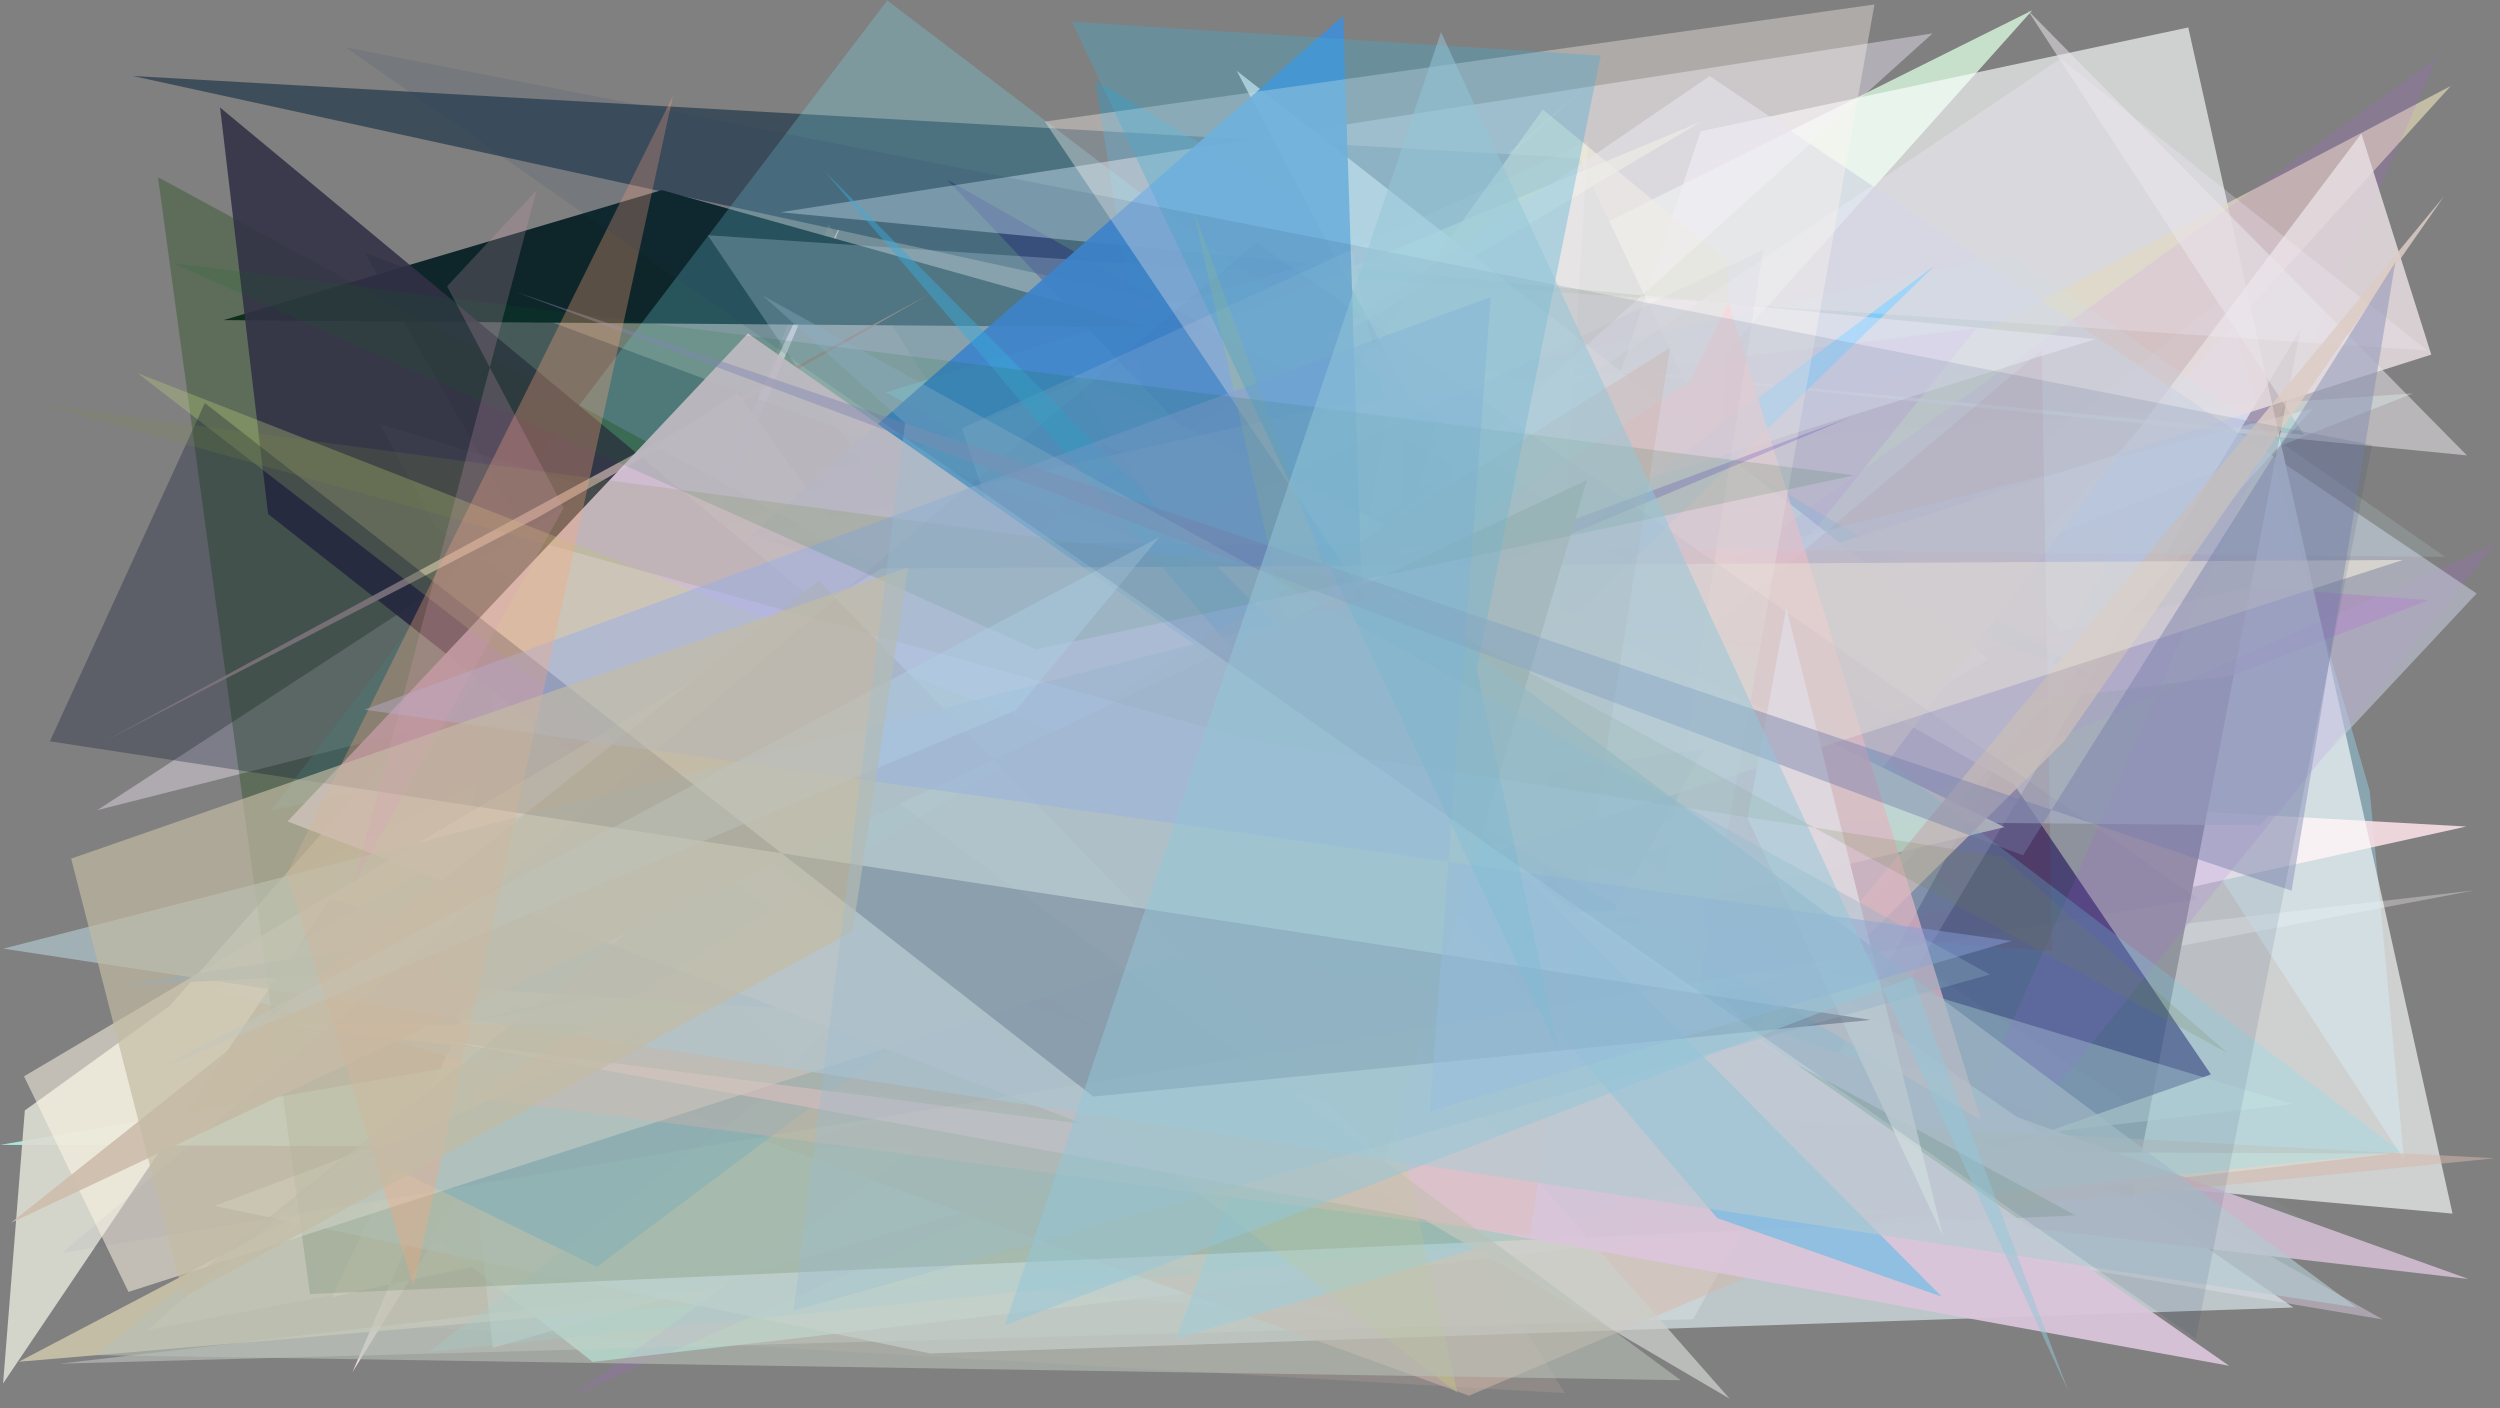 <?xml version="1.0" encoding="utf-8" standalone="no"?>
<!DOCTYPE svg PUBLIC "-//W3C//DTD SVG 1.1//EN"
  "http://www.w3.org/Graphics/SVG/1.1/DTD/svg11.dtd">
<svg xmlns:xlink="http://www.w3.org/1999/xlink" width="1022.4pt" height="576pt" viewBox="0 0 1022.4 576" xmlns="http://www.w3.org/2000/svg" version="1.1">
 <defs>
  <style type="text/css">*{stroke-linejoin: round; stroke-linecap: butt}</style>
 </defs>
 <g id="figure_1">
  <g id="patch_1">
   <path d="M 0 576 
L 1022.4 576 
L 1022.4 0 
L 0 0 
z
" style="fill: #ffffff"/>
  </g>
  <g id="axes_1">
   <g id="patch_2">
    <path d="M 0 576 
L 0 0 
L 1022.4 0 
L 1022.4 576 
z
" clip-path="url(#p7c6db3d5d1)" style="fill: #808080"/>
   </g>
   <g id="patch_3">
    <path d="M 1012.061 364.111 
L 177.279 460.094 
L 646.481 37.201 
L 60.168 543.926 
z
" clip-path="url(#p7c6db3d5d1)" style="fill: #e3dcdd; fill-opacity: 0.402"/>
   </g>
   <g id="patch_4">
    <path d="M 806.735 203.188 
L 910.049 121.092 
L 969.124 323.409 
L 983.159 474.28 
z
" clip-path="url(#p7c6db3d5d1)" style="fill: #96d7ee; fill-opacity: 0.429"/>
   </g>
   <g id="patch_5">
    <path d="M 698.303 332.327 
L 842.417 335.041 
L 692.339 277.773 
L 430.265 297.102 
z
" clip-path="url(#p7c6db3d5d1)" style="fill: #c2e379; fill-opacity: 0.801"/>
   </g>
   <g id="patch_6">
    <path d="M 618.327 338.716 
L 583.508 392.152 
L 142.074 398.769 
L 974.507 539.627 
z
" clip-path="url(#p7c6db3d5d1)" style="fill: #decde3; fill-opacity: 0.458"/>
   </g>
   <g id="patch_7">
    <path d="M 1008.597 338.024 
L 306.616 298.541 
L 144.112 561.2 
L 346.63 85.751 
L 135.777 530.443 
z
" clip-path="url(#p7c6db3d5d1)" style="fill: #f8e0e5; fill-opacity: 0.893"/>
   </g>
   <g id="patch_8">
    <path d="M 516.748 193.162 
L 986.786 160.879 
L 115.046 505.145 
z
" clip-path="url(#p7c6db3d5d1)" style="fill: #c2edde; fill-opacity: 0.449"/>
   </g>
   <g id="patch_9">
    <path d="M 115.514 360.486 
L 831.137 4.2 
L 419.611 464.048 
z
" clip-path="url(#p7c6db3d5d1)" style="fill: #c7e0cb"/>
   </g>
   <g id="patch_10">
    <path d="M 521.723 127.489 
L 804.708 370.511 
L 604.054 405.733 
L 252.109 481.68 
L 241.707 302.56 
z
" clip-path="url(#p7c6db3d5d1)" style="fill: #abffe3; fill-opacity: 0.538"/>
   </g>
   <g id="patch_11">
    <path d="M 940.749 134.798 
L 872.016 491.021 
L 754.065 445.591 
z
" clip-path="url(#p7c6db3d5d1)" style="fill: #00000b"/>
   </g>
   <g id="patch_12">
    <path d="M 920.283 240.076 
L 993.331 245.404 
L 911.694 276.516 
L 584.323 318.013 
z
" clip-path="url(#p7c6db3d5d1)" style="fill: #8d369b; fill-opacity: 0.58"/>
   </g>
   <g id="patch_13">
    <path d="M 978.075 471.735 
L 0.101 468.206 
L 826.228 325.616 
L 180.332 508.163 
L 242.356 556.942 
z
" clip-path="url(#p7c6db3d5d1)" style="fill: #b2faec; fill-opacity: 0.836"/>
   </g>
   <g id="patch_14">
    <path d="M 696.372 171.273 
L 645.937 64.728 
L 54.31 31.075 
z
" clip-path="url(#p7c6db3d5d1)" style="fill: #3e4d5a"/>
   </g>
   <g id="patch_15">
    <path d="M 552.795 538.613 
L 174.587 507.093 
L 366.708 243.64 
L 88.611 404.986 
z
" clip-path="url(#p7c6db3d5d1)" style="fill: #7bc1ff; fill-opacity: 0.588"/>
   </g>
   <g id="patch_16">
    <path d="M 362.245 160.45 
L 552.953 102.507 
L 634.172 478.128 
L 780.769 389.271 
z
" clip-path="url(#p7c6db3d5d1)" style="fill: #71b8b9; fill-opacity: 0.969"/>
   </g>
   <g id="patch_17">
    <path d="M 695.499 53.694 
L 894.909 11.225 
L 1002.992 496.318 
L 561.559 456.5 
z
" clip-path="url(#p7c6db3d5d1)" style="fill: #fdffff; fill-opacity: 0.632"/>
   </g>
   <g id="patch_18">
    <path d="M 1002.274 35.156 
L 7.645 556.908 
L 572.807 508.647 
z
" clip-path="url(#p7c6db3d5d1)" style="fill: #dbd3b4; fill-opacity: 0.735"/>
   </g>
   <g id="patch_19">
    <path d="M 333.074 191.971 
L 511.731 503.5 
L 808.344 134.196 
z
" clip-path="url(#p7c6db3d5d1)" style="fill: #c597ca; fill-opacity: 0.628"/>
   </g>
   <g id="patch_20">
    <path d="M 346.562 257.179 
L 696.006 49.601 
L 233.517 242.473 
L 653.291 271.823 
z
" clip-path="url(#p7c6db3d5d1)" style="fill: #d6eea7; fill-opacity: 0.757"/>
   </g>
   <g id="patch_21">
    <path d="M 860.415 279.22 
L 447.936 32.904 
L 512.179 446.356 
L 587.377 172.786 
z
" clip-path="url(#p7c6db3d5d1)" style="fill: #00aaef; fill-opacity: 0.268"/>
   </g>
   <g id="patch_22">
    <path d="M 776.31 484.116 
L 387.271 73.423 
L 823.58 320.748 
L 904.175 439.4 
z
" clip-path="url(#p7c6db3d5d1)" style="fill: #140052; fill-opacity: 0.559"/>
   </g>
   <g id="patch_23">
    <path d="M 181.366 358.548 
L 945.92 167.037 
L 740.785 395.478 
L 201.5 551.247 
z
" clip-path="url(#p7c6db3d5d1)" style="fill: #d4fcff; fill-opacity: 0.449"/>
   </g>
   <g id="patch_24">
    <path d="M 338.925 91.823 
L 154.076 541.665 
L 640.014 569.757 
z
" clip-path="url(#p7c6db3d5d1)" style="fill: #dbb6ad; fill-opacity: 0.17"/>
   </g>
   <g id="patch_25">
    <path d="M 692.442 539.517 
L 24.338 557.691 
L 937.359 451.5 
L 397.666 288.577 
L 871.259 213.481 
z
" clip-path="url(#p7c6db3d5d1)" style="fill: #dee6de; fill-opacity: 0.386"/>
   </g>
   <g id="patch_26">
    <path d="M 192.716 417.945 
L 519.89 328.625 
L 450.514 365.717 
z
" clip-path="url(#p7c6db3d5d1)" style="fill: #00dce5; fill-opacity: 0.906"/>
   </g>
   <g id="patch_27">
    <path d="M 674.961 348.975 
L 505.777 28.954 
L 813.151 269.583 
z
" clip-path="url(#p7c6db3d5d1)" style="fill: #ffffff; fill-opacity: 0.718"/>
   </g>
   <g id="patch_28">
    <path d="M 775.46 525.573 
L 1020.577 222.462 
L 233.876 570.923 
L 996.61 23.775 
z
" clip-path="url(#p7c6db3d5d1)" style="fill: #bc55ff; fill-opacity: 0.136"/>
   </g>
   <g id="patch_29">
    <path d="M 753.832 242.25 
L 87.791 493.193 
L 380.427 553.506 
L 937.903 534.734 
L 641.927 330.642 
z
" clip-path="url(#p7c6db3d5d1)" style="fill: #ddeaee; fill-opacity: 0.662"/>
   </g>
   <g id="patch_30">
    <path d="M 311.228 388.277 
L 149.186 103.406 
L 714.565 313.156 
L 450.924 181.586 
z
" clip-path="url(#p7c6db3d5d1)" style="fill: #243448; fill-opacity: 0.517"/>
   </g>
   <g id="patch_31">
    <path d="M 69.391 411.362 
L 222.489 237.536 
L 1.266 565.762 
L 10.152 454.13 
z
" clip-path="url(#p7c6db3d5d1)" style="fill: #dadbd0; fill-opacity: 0.917"/>
   </g>
   <g id="patch_32">
    <path d="M 965.715 54.626 
L 994.295 145.017 
L 646.901 255.409 
L 672.187 443.87 
z
" clip-path="url(#p7c6db3d5d1)" style="fill: #e8dee0; fill-opacity: 0.837"/>
   </g>
   <g id="patch_33">
    <path d="M 422.669 333.505 
L 692.415 487.977 
L 706.996 107.298 
L 630.966 44.8 
z
" clip-path="url(#p7c6db3d5d1)" style="fill: #edf3b2; fill-opacity: 0.611"/>
   </g>
   <g id="patch_34">
    <path d="M 365.691 248.772 
L 39.784 331.321 
L 301.571 160.613 
z
" clip-path="url(#p7c6db3d5d1)" style="fill: #ccc5cd; fill-opacity: 0.603"/>
   </g>
   <g id="patch_35">
    <path d="M 426.859 129.134 
L 942.249 177.803 
L 829.154 4.053 
L 1008.878 186.251 
z
" clip-path="url(#p7c6db3d5d1)" style="fill: #e6e4e6; fill-opacity: 0.546"/>
   </g>
   <g id="patch_36">
    <path d="M 785.799 49.681 
L 386.315 363.47 
L 997.629 490.095 
L 640.517 362.328 
L 972.783 291.666 
L 785.799 49.681 
z
" clip-path="url(#p7c6db3d5d1)" style="fill: none"/>
   </g>
   <g id="patch_37">
    <path d="M 111.183 418.936 
L 720.722 419.478 
L 1009.529 523.059 
z
" clip-path="url(#p7c6db3d5d1)" style="fill: #d1bcd0; fill-opacity: 0.907"/>
   </g>
   <g id="patch_38">
    <path d="M 565.547 370.131 
L 839.197 388.919 
L 835.024 143.151 
z
" clip-path="url(#p7c6db3d5d1)" style="fill: #880000; fill-opacity: 0.122"/>
   </g>
   <g id="patch_39">
    <path d="M 470.946 133.902 
L 91.401 130.909 
L 270.657 77.734 
z
" clip-path="url(#p7c6db3d5d1)" style="fill: #0e262a"/>
   </g>
   <g id="patch_40">
    <path d="M 699.19 31.103 
L 1012.847 242.717 
L 924.114 337.538 
L 259.233 331.492 
z
" clip-path="url(#p7c6db3d5d1)" style="fill: #cacfe0; fill-opacity: 0.547"/>
   </g>
   <g id="patch_41">
    <path d="M 1020.207 473.689 
L 770.384 498.575 
L 600.763 570.769 
L 212.407 430.367 
z
" clip-path="url(#p7c6db3d5d1)" style="fill: #d5b8aa; fill-opacity: 0.522"/>
   </g>
   <g id="patch_42">
    <path d="M 790.97 108.849 
L 244.169 518.124 
L 150.097 472.283 
L 646.315 250.028 
z
" clip-path="url(#p7c6db3d5d1)" style="fill: #67c4ff; fill-opacity: 0.838"/>
   </g>
   <g id="patch_43">
    <path d="M 992.722 143.365 
L 842.552 23.985 
L 313.829 380.471 
L 521.371 439.446 
L 289.446 96.204 
z
" clip-path="url(#p7c6db3d5d1)" style="fill: #f5eefc; fill-opacity: 0.271"/>
   </g>
   <g id="patch_44">
    <path d="M 437.859 151.647 
L 585.051 393.989 
L 819.769 338.272 
z
" clip-path="url(#p7c6db3d5d1)" style="fill: #fff9dd; fill-opacity: 0.896"/>
   </g>
   <g id="patch_45">
    <path d="M 773 286.842 
L 933.207 479.438 
L 987.975 424.015 
L 773 286.842 
z
" clip-path="url(#p7c6db3d5d1)" style="fill: none"/>
   </g>
   <g id="patch_46">
    <path d="M 230.587 216.058 
L 680.264 471.259 
L 357.03 273.645 
z
" clip-path="url(#p7c6db3d5d1)" style="fill: #f0aaaf; fill-opacity: 0.803"/>
   </g>
   <g id="patch_47">
    <path d="M 681.017 310.933 
L 8.45 390.122 
L 904.736 462.794 
L 681.017 310.933 
z
" clip-path="url(#p7c6db3d5d1)" style="fill: none"/>
   </g>
   <g id="patch_48">
    <path d="M 559.288 336.455 
L 481 547.384 
L 731.856 472.087 
z
" clip-path="url(#p7c6db3d5d1)" style="fill: #8eddff; fill-opacity: 0.758"/>
   </g>
   <g id="patch_49">
    <path d="M 317.872 247.221 
L 518.202 242.433 
L 731.903 264.518 
z
" clip-path="url(#p7c6db3d5d1)" style="fill: #c3c2a3; fill-opacity: 0.602"/>
   </g>
   <g id="patch_50">
    <path d="M 856.917 138.697 
L 229.919 334.93 
L 323.95 434.063 
L 790.346 13.65 
L 319.279 86.796 
z
" clip-path="url(#p7c6db3d5d1)" style="fill: #f6f1ff; fill-opacity: 0.412"/>
   </g>
   <g id="patch_51">
    <path d="M 46.186 403.15 
L 660.624 372.165 
L 696.818 306.182 
z
" clip-path="url(#p7c6db3d5d1)" style="fill: #6587aa"/>
   </g>
   <g id="patch_52">
    <path d="M 178.692 403.368 
L 213.306 227.9 
L 382.224 416.367 
z
" clip-path="url(#p7c6db3d5d1)" style="fill: #197dff"/>
   </g>
   <g id="patch_53">
    <path d="M 981.939 471.087 
L 362.843 0.188 
L 110.722 331.486 
L 605.65 225.455 
L 175.586 552.798 
z
" clip-path="url(#p7c6db3d5d1)" style="fill: #78e8f9; fill-opacity: 0.243"/>
   </g>
   <g id="patch_54">
    <path d="M 292.92 231.366 
L 563.01 430.76 
L 549.307 6.498 
z
" clip-path="url(#p7c6db3d5d1)" style="fill: #418dd7; fill-opacity: 0.915"/>
   </g>
   <g id="patch_55">
    <path d="M 155.481 173.569 
L 657.565 324.14 
L 554.154 472.495 
L 178.255 215.668 
z
" clip-path="url(#p7c6db3d5d1)" style="fill: #dfeddc; fill-opacity: 0.413"/>
   </g>
   <g id="patch_56">
    <path d="M 569.496 356.531 
L 510.086 488.873 
L 575.608 123.29 
z
" clip-path="url(#p7c6db3d5d1)" style="fill: #dac6c6; fill-opacity: 0.104"/>
   </g>
   <g id="patch_57">
    <path d="M 683.109 462.647 
L 844.223 303.164 
L 999.487 80.304 
z
" clip-path="url(#p7c6db3d5d1)" style="fill: #dcccc4; fill-opacity: 0.839"/>
   </g>
   <g id="patch_58">
    <path d="M 502.622 277.334 
L 691.325 156.016 
L 706.816 123.62 
L 810.144 458.12 
z
" clip-path="url(#p7c6db3d5d1)" style="fill: #ffccd0; fill-opacity: 0.73"/>
   </g>
   <g id="patch_59">
    <path d="M 649.458 57.895 
L 622.15 498.035 
L 493.449 474.982 
L 393.37 175.112 
z
" clip-path="url(#p7c6db3d5d1)" style="fill: #ffffff; fill-opacity: 0.129"/>
   </g>
   <g id="patch_60">
    <path d="M 64.615 72.483 
L 848.881 497.062 
L 126.756 529.225 
z
" clip-path="url(#p7c6db3d5d1)" style="fill: #114400; fill-opacity: 0.303"/>
   </g>
   <g id="patch_61">
    <path d="M 89.999 43.975 
L 109.634 210.224 
L 326.566 380.529 
L 605.03 471.412 
z
" clip-path="url(#p7c6db3d5d1)" style="fill: #323146; fill-opacity: 0.88"/>
   </g>
   <g id="patch_62">
    <path d="M 219.437 211.891 
L 380.045 120.332 
L 41.894 303.556 
z
" clip-path="url(#p7c6db3d5d1)" style="fill: #ae9d9c; fill-opacity: 0.884"/>
   </g>
   <g id="patch_63">
    <path d="M 999.943 227.729 
L 821.858 103.61 
L 301.563 220.652 
z
" clip-path="url(#p7c6db3d5d1)" style="fill: #c6e8ed; fill-opacity: 0.162"/>
   </g>
   <g id="patch_64">
    <path d="M 255.107 306.765 
L 466.139 298.563 
L 707.373 572.021 
z
" clip-path="url(#p7c6db3d5d1)" style="fill: #cdcfcb; fill-opacity: 0.752"/>
   </g>
   <g id="patch_65">
    <path d="M 680.648 360.989 
L 721.08 102.079 
L 341.266 283.203 
z
" clip-path="url(#p7c6db3d5d1)" style="fill: #8f81b2; fill-opacity: 0.097"/>
   </g>
   <g id="patch_66">
    <path d="M 427.295 49.722 
L 688.985 438.389 
L 766.585 1.823 
z
" clip-path="url(#p7c6db3d5d1)" style="fill: #fff6f2; fill-opacity: 0.358"/>
   </g>
   <g id="patch_67">
    <path d="M 141.318 427.75 
L 154.189 393.634 
L 757.46 170.353 
z
" clip-path="url(#p7c6db3d5d1)" style="fill: #3007c2; fill-opacity: 0.179"/>
   </g>
   <g id="patch_68">
    <path d="M 443.135 459.693 
L 182.642 425.905 
L 911.622 558.546 
L 305.849 136.379 
L 117.579 335.952 
z
" clip-path="url(#p7c6db3d5d1)" style="fill: #dbc5db; fill-opacity: 0.932"/>
   </g>
   <g id="patch_69">
    <path d="M 360.651 232.452 
L 9.827 440.175 
L 52.546 528.338 
L 982.727 228.995 
z
" clip-path="url(#p7c6db3d5d1)" style="fill: #fff5e4; fill-opacity: 0.529"/>
   </g>
   <g id="patch_70">
    <path d="M 488.082 86.127 
L 596.052 569.722 
L 56.319 152.626 
L 588.748 360.752 
z
" clip-path="url(#p7c6db3d5d1)" style="fill: #c4d67e; fill-opacity: 0.309"/>
   </g>
   <g id="patch_71">
    <path d="M 702.305 498.161 
L 794.117 530.285 
L 337.164 69.96 
z
" clip-path="url(#p7c6db3d5d1)" style="fill: #3ebaea; fill-opacity: 0.465"/>
   </g>
   <g id="patch_72">
    <path d="M 344.604 311.443 
L 687.356 564.455 
L 38.96 554.184 
z
" clip-path="url(#p7c6db3d5d1)" style="fill: #b7bfb5; fill-opacity: 0.6"/>
   </g>
   <g id="patch_73">
    <path d="M 682.986 142.233 
L 193.314 448.734 
L 625.561 505.532 
z
" clip-path="url(#p7c6db3d5d1)" style="fill: #dfb9a9; fill-opacity: 0.32"/>
   </g>
   <g id="patch_74">
    <path d="M 794.567 505.425 
L 730.54 248.623 
L 714.733 334.821 
z
" clip-path="url(#p7c6db3d5d1)" style="fill: #fff7f5; fill-opacity: 0.84"/>
   </g>
   <g id="patch_75">
    <path d="M 648.993 196.311 
L 566.054 474.895 
L 334.719 237.443 
L 4.47 500.091 
z
" clip-path="url(#p7c6db3d5d1)" style="fill: #cebead; fill-opacity: 0.947"/>
   </g>
   <g id="patch_76">
    <path d="M 963.686 534.724 
L 570.874 242.281 
L 1.358 387.949 
z
" clip-path="url(#p7c6db3d5d1)" style="fill: #b3cad1; fill-opacity: 0.646"/>
   </g>
   <g id="patch_77">
    <path d="M 83.789 164.867 
L 447.116 448.458 
L 765.05 417.104 
L 20.397 303.171 
z
" clip-path="url(#p7c6db3d5d1)" style="fill: #000b2c; fill-opacity: 0.282"/>
   </g>
   <g id="patch_78">
    <path d="M 910.955 430.632 
L 818.692 350.306 
L 514.448 303.284 
L 18.992 165.901 
L 556.336 237.21 
z
" clip-path="url(#p7c6db3d5d1)" style="fill: #7e8b43; fill-opacity: 0.173"/>
   </g>
   <g id="patch_79">
    <path d="M 822.577 384.819 
L 148.968 290.244 
L 609.649 121.532 
L 584.728 454.484 
z
" clip-path="url(#p7c6db3d5d1)" style="fill: #96afec; fill-opacity: 0.472"/>
   </g>
   <g id="patch_80">
    <path d="M 70.566 107.562 
L 423.664 265.595 
L 758.295 194.388 
z
" clip-path="url(#p7c6db3d5d1)" style="fill: #00691b; fill-opacity: 0.127"/>
   </g>
   <g id="patch_81">
    <path d="M 25.322 512.43 
L 513.76 99.175 
L 899.113 367.668 
z
" clip-path="url(#p7c6db3d5d1)" style="fill: #233789; fill-opacity: 0.034"/>
   </g>
   <g id="patch_82">
    <path d="M 796.373 439.343 
L 521.875 392.259 
L 792.401 399.751 
L 964.147 513.473 
z
" clip-path="url(#p7c6db3d5d1)" style="fill: #9fceea; fill-opacity: 0.045"/>
   </g>
   <g id="patch_83">
    <path d="M 603.294 179.665 
L 597.952 78.346 
L 338.007 209.091 
L 603.294 179.665 
z
" clip-path="url(#p7c6db3d5d1)" style="fill: none"/>
   </g>
   <g id="patch_84">
    <path d="M 64.602 437.391 
L 474.077 219.679 
L 415.529 290.374 
z
" clip-path="url(#p7c6db3d5d1)" style="fill: #b6d9ef; fill-opacity: 0.429"/>
   </g>
   <g id="patch_85">
    <path d="M 637.464 430.053 
L 603.955 273.779 
L 654.6 22.754 
L 438.347 8.892 
z
" clip-path="url(#p7c6db3d5d1)" style="fill: #44abd2; fill-opacity: 0.335"/>
   </g>
   <g id="patch_86">
    <path d="M 937.164 364.275 
L 979.58 107.24 
L 827.335 349.787 
L 211.285 119.551 
z
" clip-path="url(#p7c6db3d5d1)" style="fill: #7f87b2; fill-opacity: 0.434"/>
   </g>
   <g id="patch_87">
    <path d="M 117.339 357.317 
L 275.216 39.233 
L 169.141 525.949 
z
" clip-path="url(#p7c6db3d5d1)" style="fill: #fca77f; fill-opacity: 0.321"/>
   </g>
   <g id="patch_88">
    <path d="M 371.39 232.061 
L 29.096 351.139 
L 75.13 530.525 
L 348.705 380.809 
z
" clip-path="url(#p7c6db3d5d1)" style="fill: #c3bba3; fill-opacity: 0.674"/>
   </g>
   <g id="patch_89">
    <path d="M 813.683 398.527 
L 324.543 535.948 
L 370.136 173.061 
L 311.82 120.807 
z
" clip-path="url(#p7c6db3d5d1)" style="fill: #9abdd0; fill-opacity: 0.347"/>
   </g>
   <g id="patch_90">
    <path d="M 230.538 207.711 
L 182.846 117.08 
L 219.378 77.902 
L 144.681 361.501 
z
" clip-path="url(#p7c6db3d5d1)" style="fill: #d9a3b7; fill-opacity: 0.219"/>
   </g>
   <g id="patch_91">
    <path d="M 897.972 547.4 
L 970.103 181.99 
L 141.389 19.381 
z
" clip-path="url(#p7c6db3d5d1)" style="fill: #203e65; fill-opacity: 0.112"/>
   </g>
   <g id="patch_92">
    <path d="M 410.98 541.945 
L 781.993 399.702 
L 845.898 568.994 
L 589.323 13.157 
z
" clip-path="url(#p7c6db3d5d1)" style="fill: #93c6d7; fill-opacity: 0.51"/>
   </g>
  </g>
 </g>
 <defs>
  <clipPath id="p7c6db3d5d1">
   <rect x="0" y="0" width="1022.4" height="576"/>
  </clipPath>
 </defs>
</svg>
